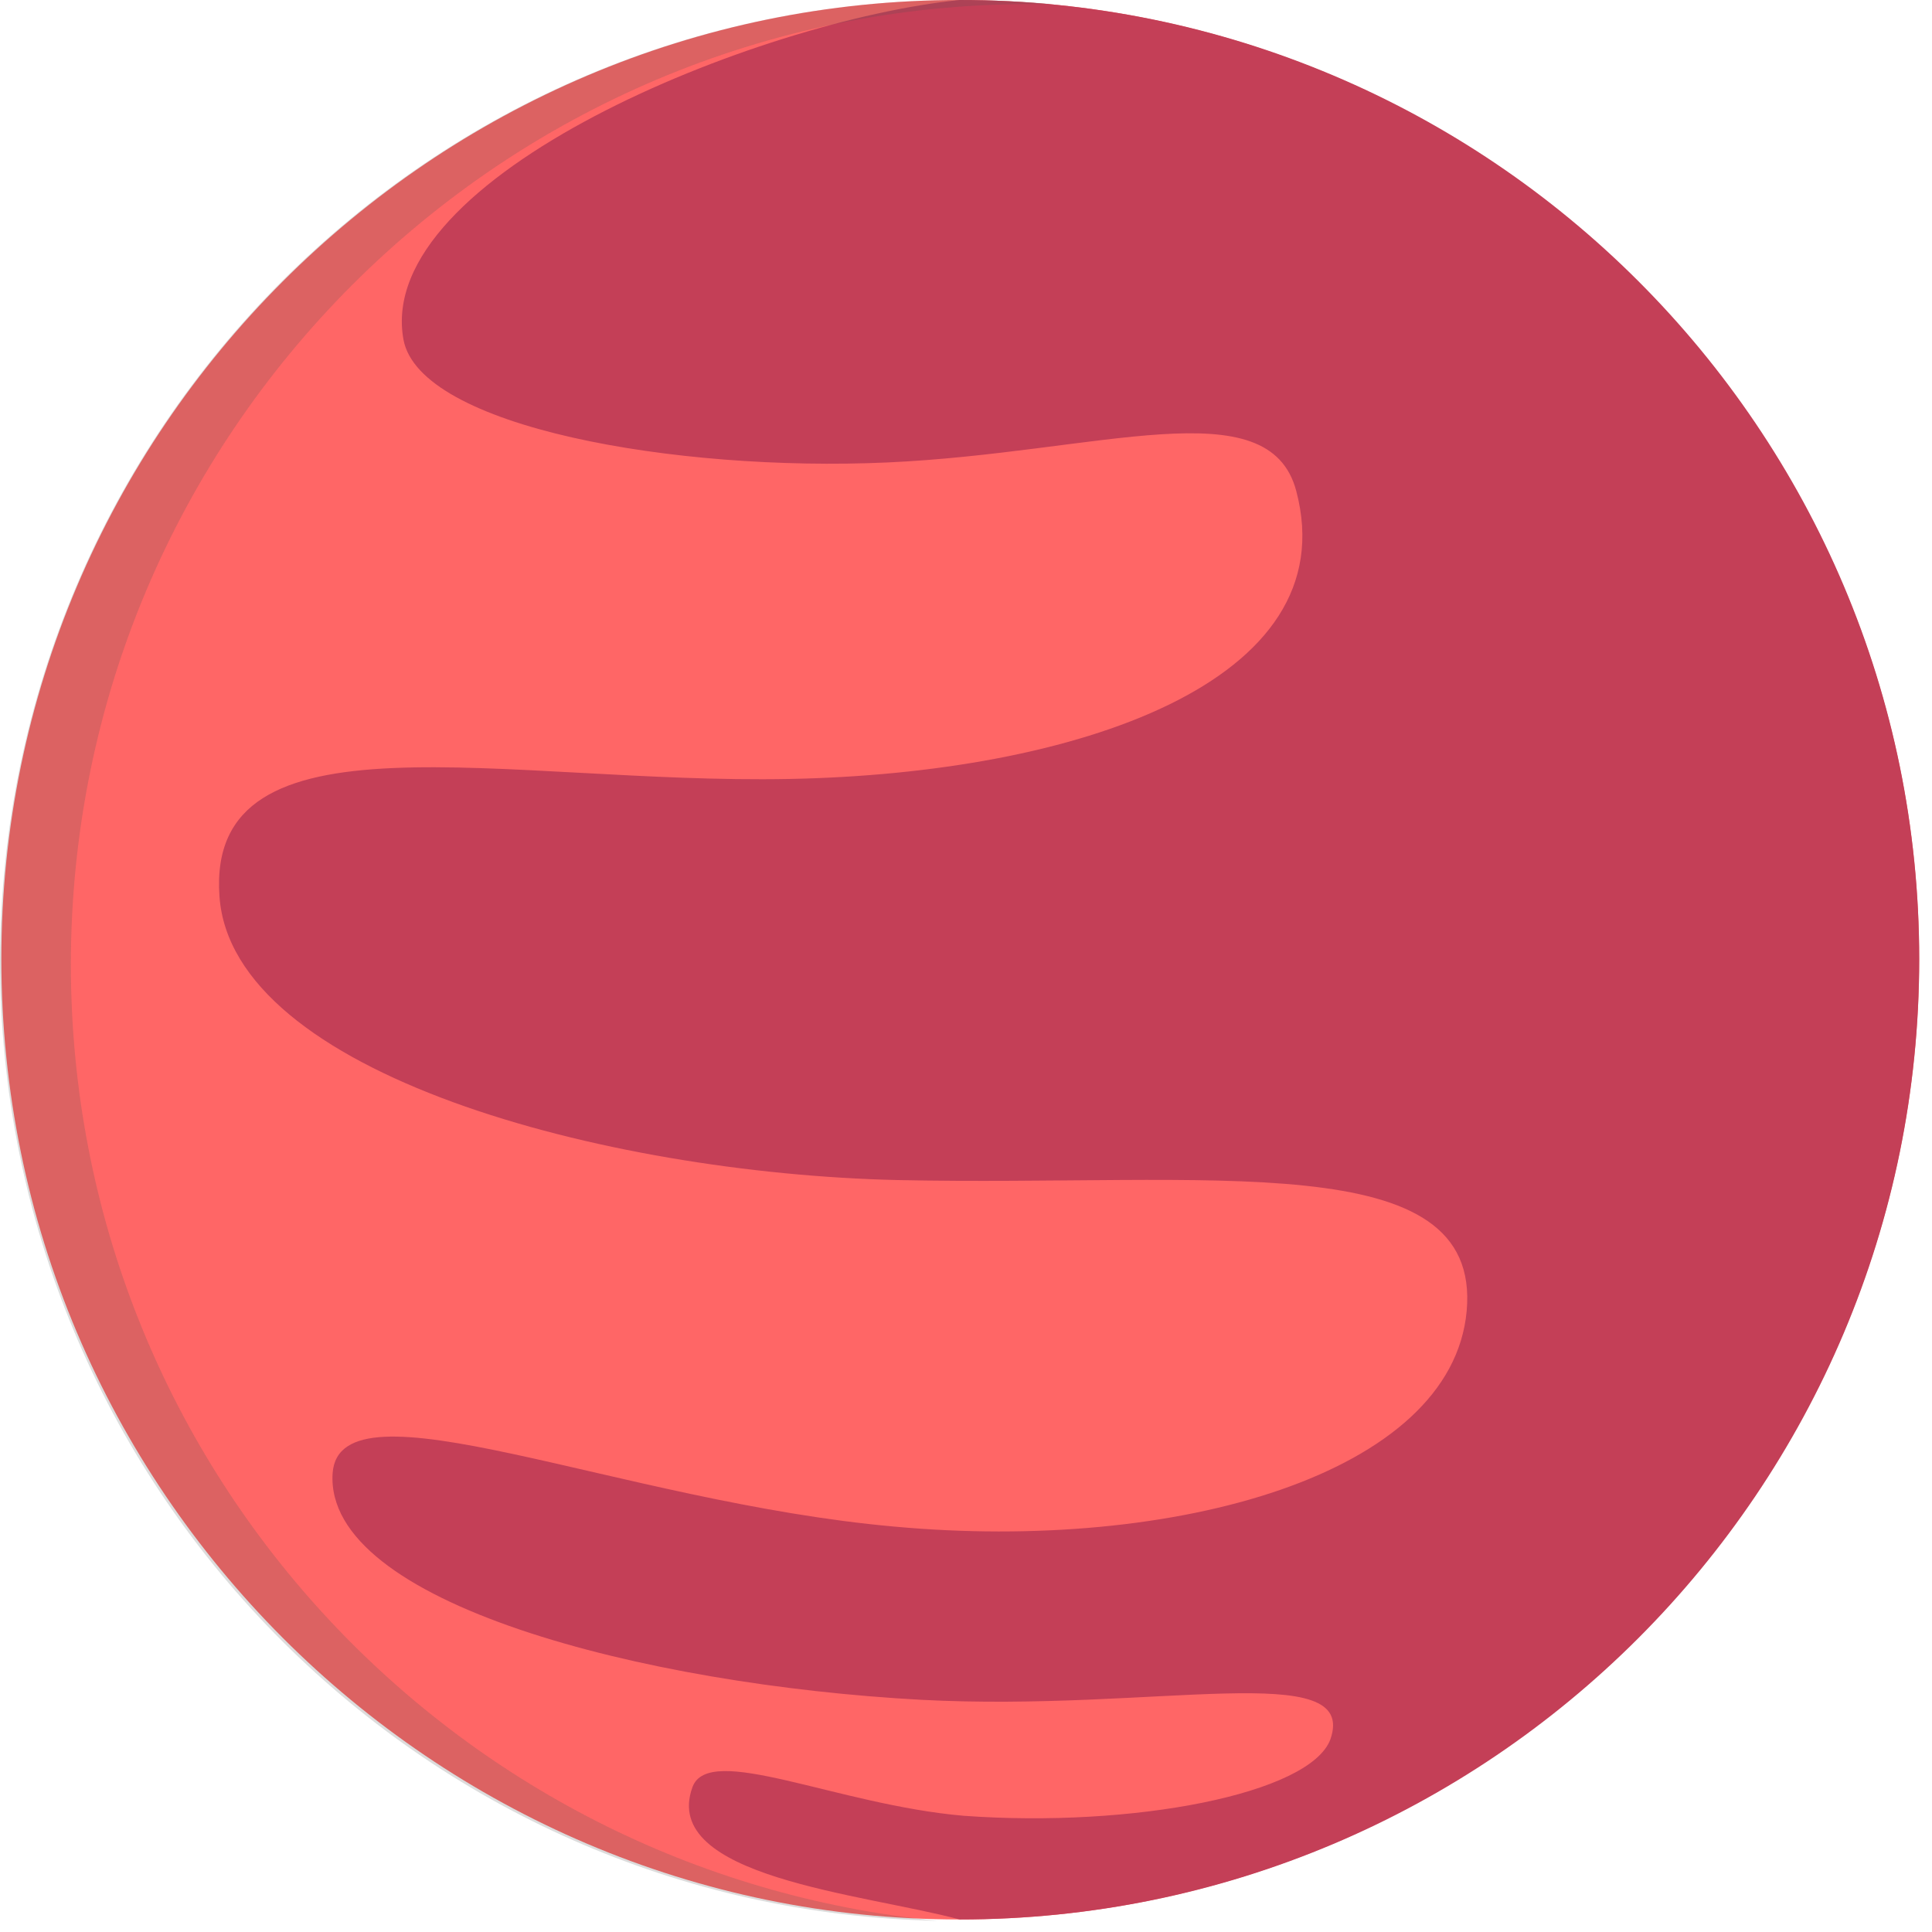 <svg width="150" height="150" fill="none" xmlns="http://www.w3.org/2000/svg">
  <path fill-rule="evenodd" clip-rule="evenodd" d="M74.503 149.027c41.061 0 74.503-33.47 74.503-74.566C149.006 33.47 115.564 0 74.503 0 33.547 0 .105 33.47.105 74.461c0 41.096 33.442 74.566 74.397 74.566Z" fill="#F66"/>
  <path fill-rule="evenodd" clip-rule="evenodd" d="M74.504 0c41.167 0 74.503 33.364 74.503 74.461 0 41.202-33.336 74.566-74.503 74.566-7.514-2.012-23.282-3.283-20.742-10.274 1.27-3.495 11.218 1.377 21.06 2.224 13.123.954 26.881-1.694 28.468-5.931 2.222-6.355-13.546-2.118-31.749-3.072-21.589-1.165-46.353-7.52-45.718-17.582.529-7.626 22.224 2.224 43.601 4.131 21.801 2.012 43.284-4.025 44.448-16.735 1.164-12.922-19.896-9.639-44.236-10.169-22.753-.53-51.645-8.262-52.597-22.031-1.058-14.829 22.224-8.685 44.236-9.109 22.224-.424 43.284-7.52 39.368-22.349-2.116-8.05-15.345-2.966-31.748-2.224-16.509.741-36.299-2.754-37.569-9.533C28.997 13.664 58.841 1.589 74.504 0Z" fill="#C43F57"/>
  <path fill-rule="evenodd" clip-rule="evenodd" d="M74.503 0c2.434 0 4.868.106 7.196.318h-1.693C38.839.318 5.503 33.682 5.503 74.884c0 38.766 29.526 70.542 67.307 74.249C32.489 148.286 0 115.239 0 74.567.106 33.364 33.442 0 74.503 0Z" fill="#515151" fill-opacity=".2"/>
</svg>

